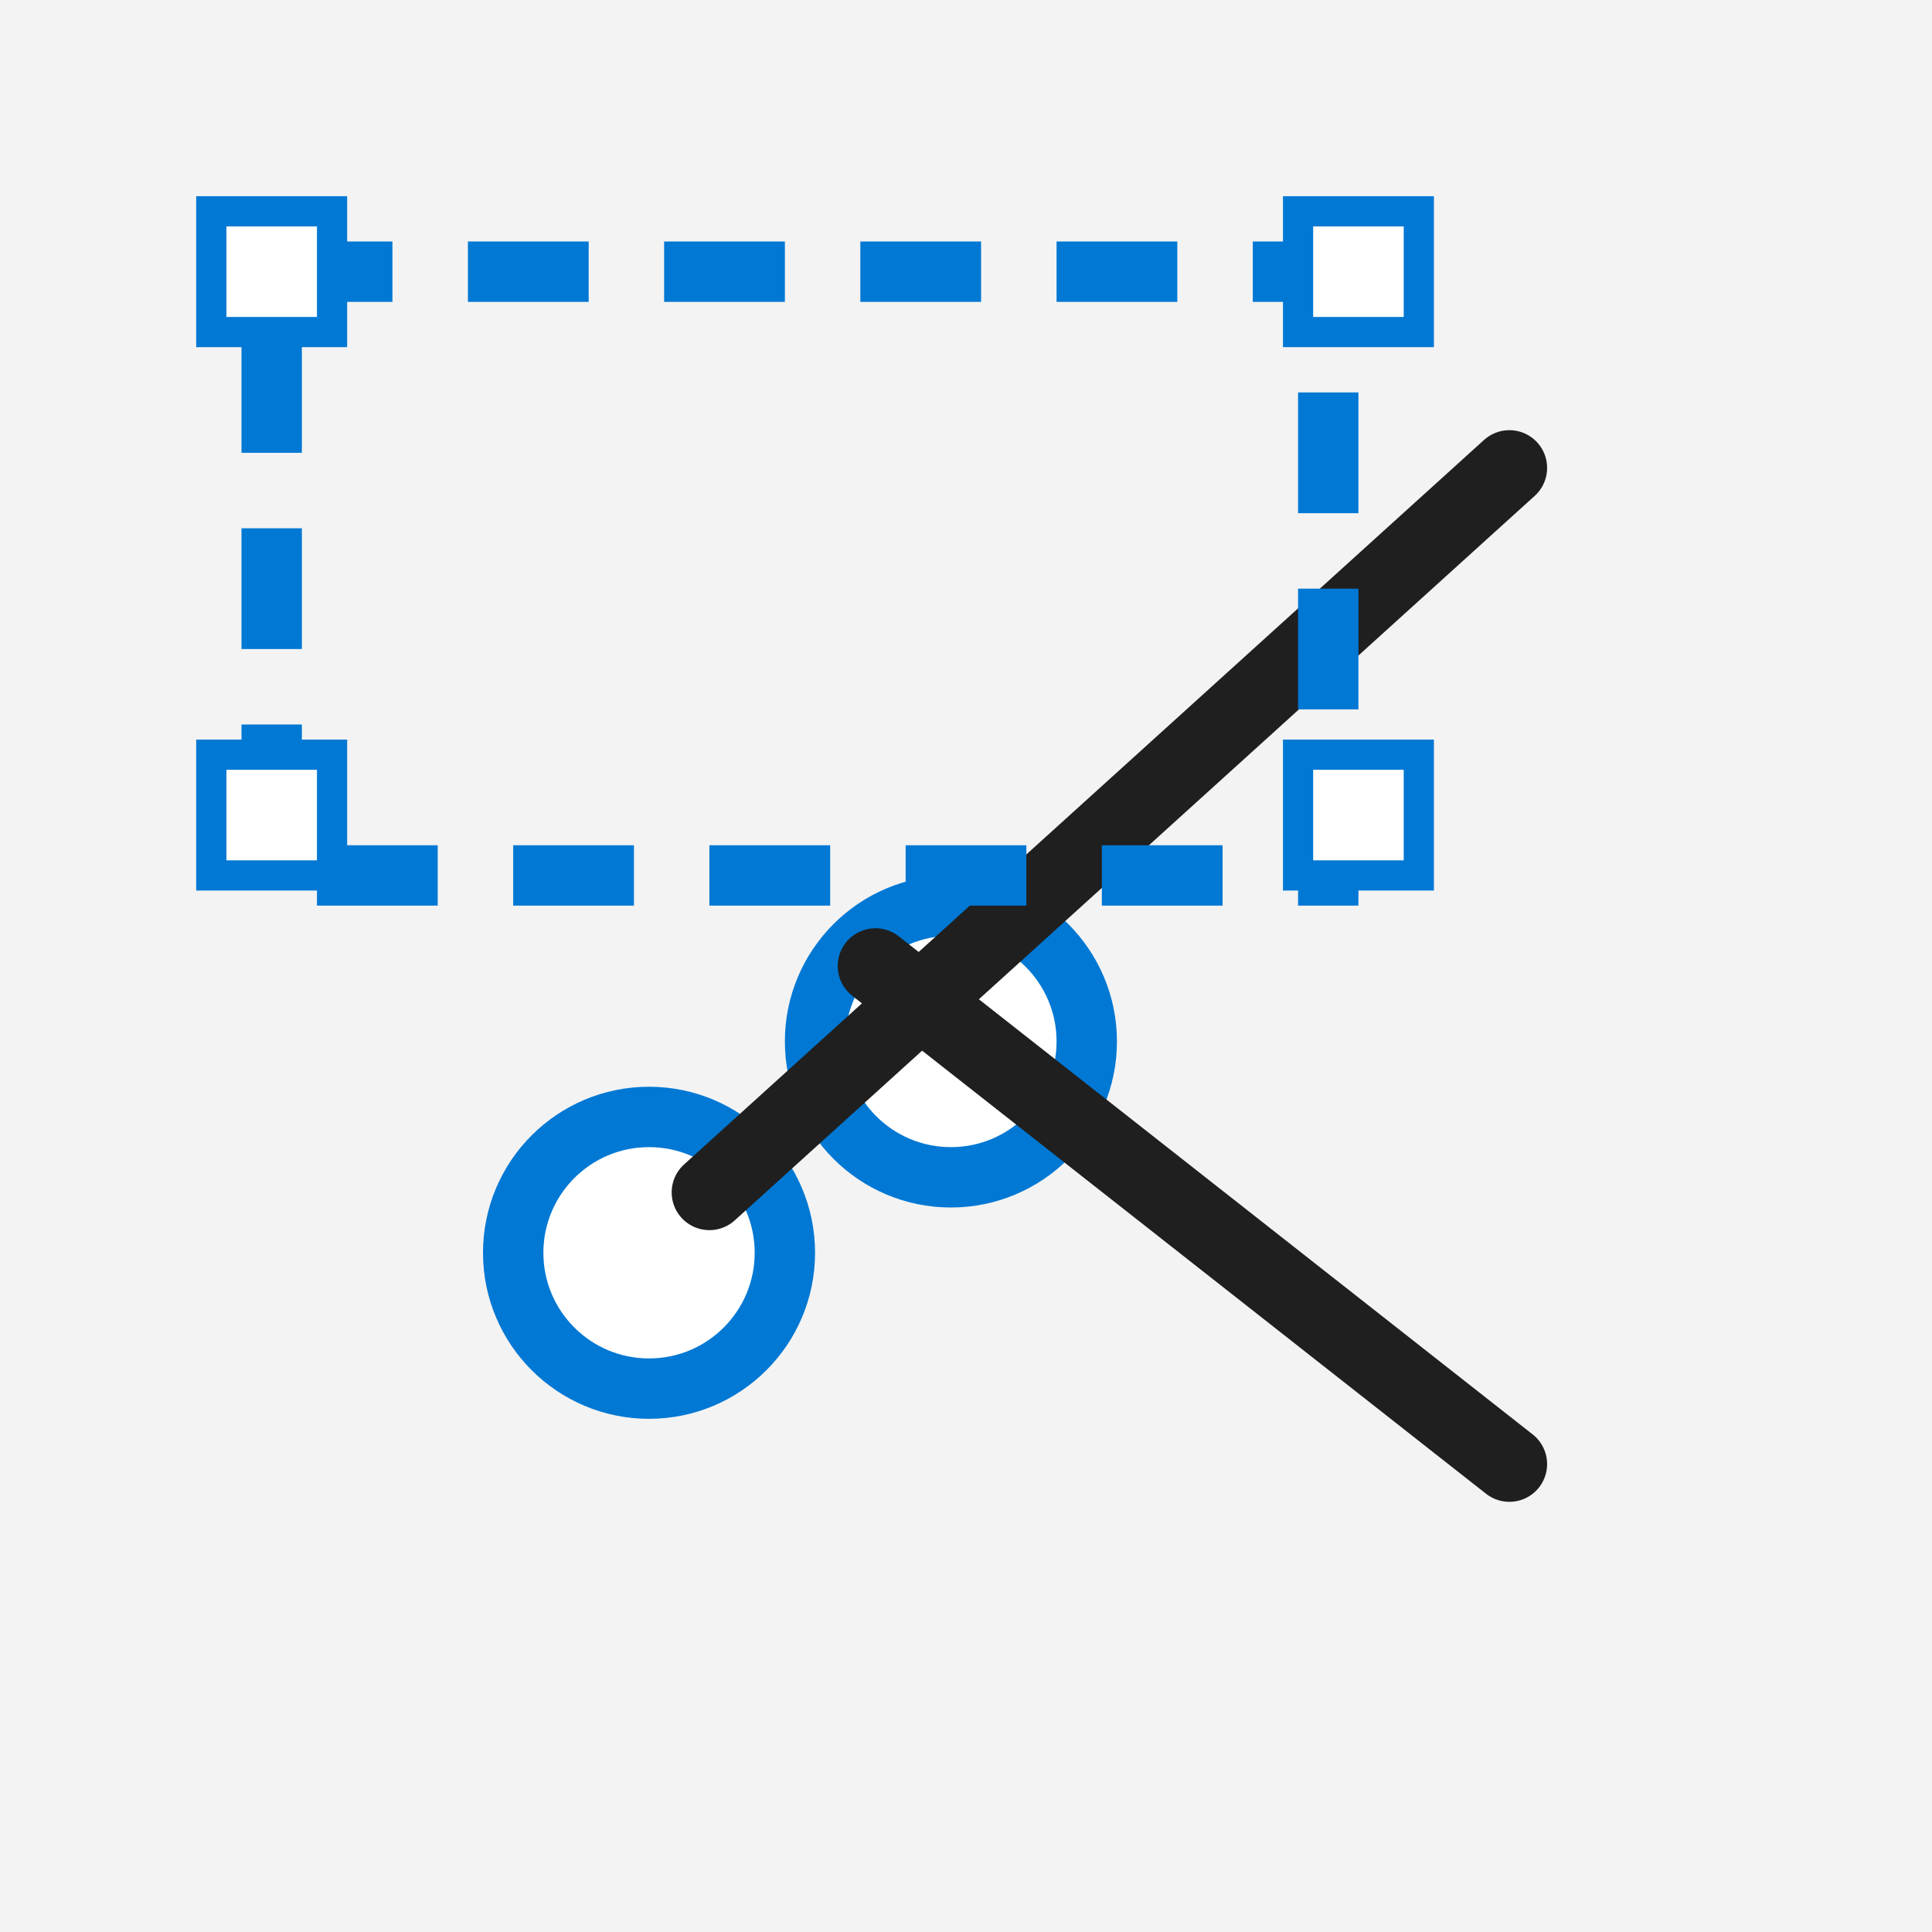 <svg xmlns="http://www.w3.org/2000/svg" width="256" height="256" viewBox="0 0 256 256">
  <rect width="256" height="256" fill="#F3F3F3"/>
  <!-- Scissors outline -->
  <circle cx="86" cy="166" r="18" fill="#FFFFFF" stroke="#0078D4" stroke-width="8"/>
  <circle cx="126" cy="138" r="18" fill="#FFFFFF" stroke="#0078D4" stroke-width="8"/>
  <path d="M94 158 L200 62" stroke="#1F1F1F" stroke-width="10" stroke-linecap="round"/>
  <path d="M116 128 L200 194" stroke="#1F1F1F" stroke-width="10" stroke-linecap="round"/>
  <!-- Snip rectangle -->
  <rect x="36" y="36" width="140" height="80" fill="none" stroke="#0078D4" stroke-width="8" stroke-dasharray="16 10"/>
  <!-- Corner handles -->
  <rect x="28" y="28" width="16" height="16" fill="#FFFFFF" stroke="#0078D4" stroke-width="4"/>
  <rect x="172" y="28" width="16" height="16" fill="#FFFFFF" stroke="#0078D4" stroke-width="4"/>
  <rect x="28" y="100" width="16" height="16" fill="#FFFFFF" stroke="#0078D4" stroke-width="4"/>
  <rect x="172" y="100" width="16" height="16" fill="#FFFFFF" stroke="#0078D4" stroke-width="4"/>
</svg>
